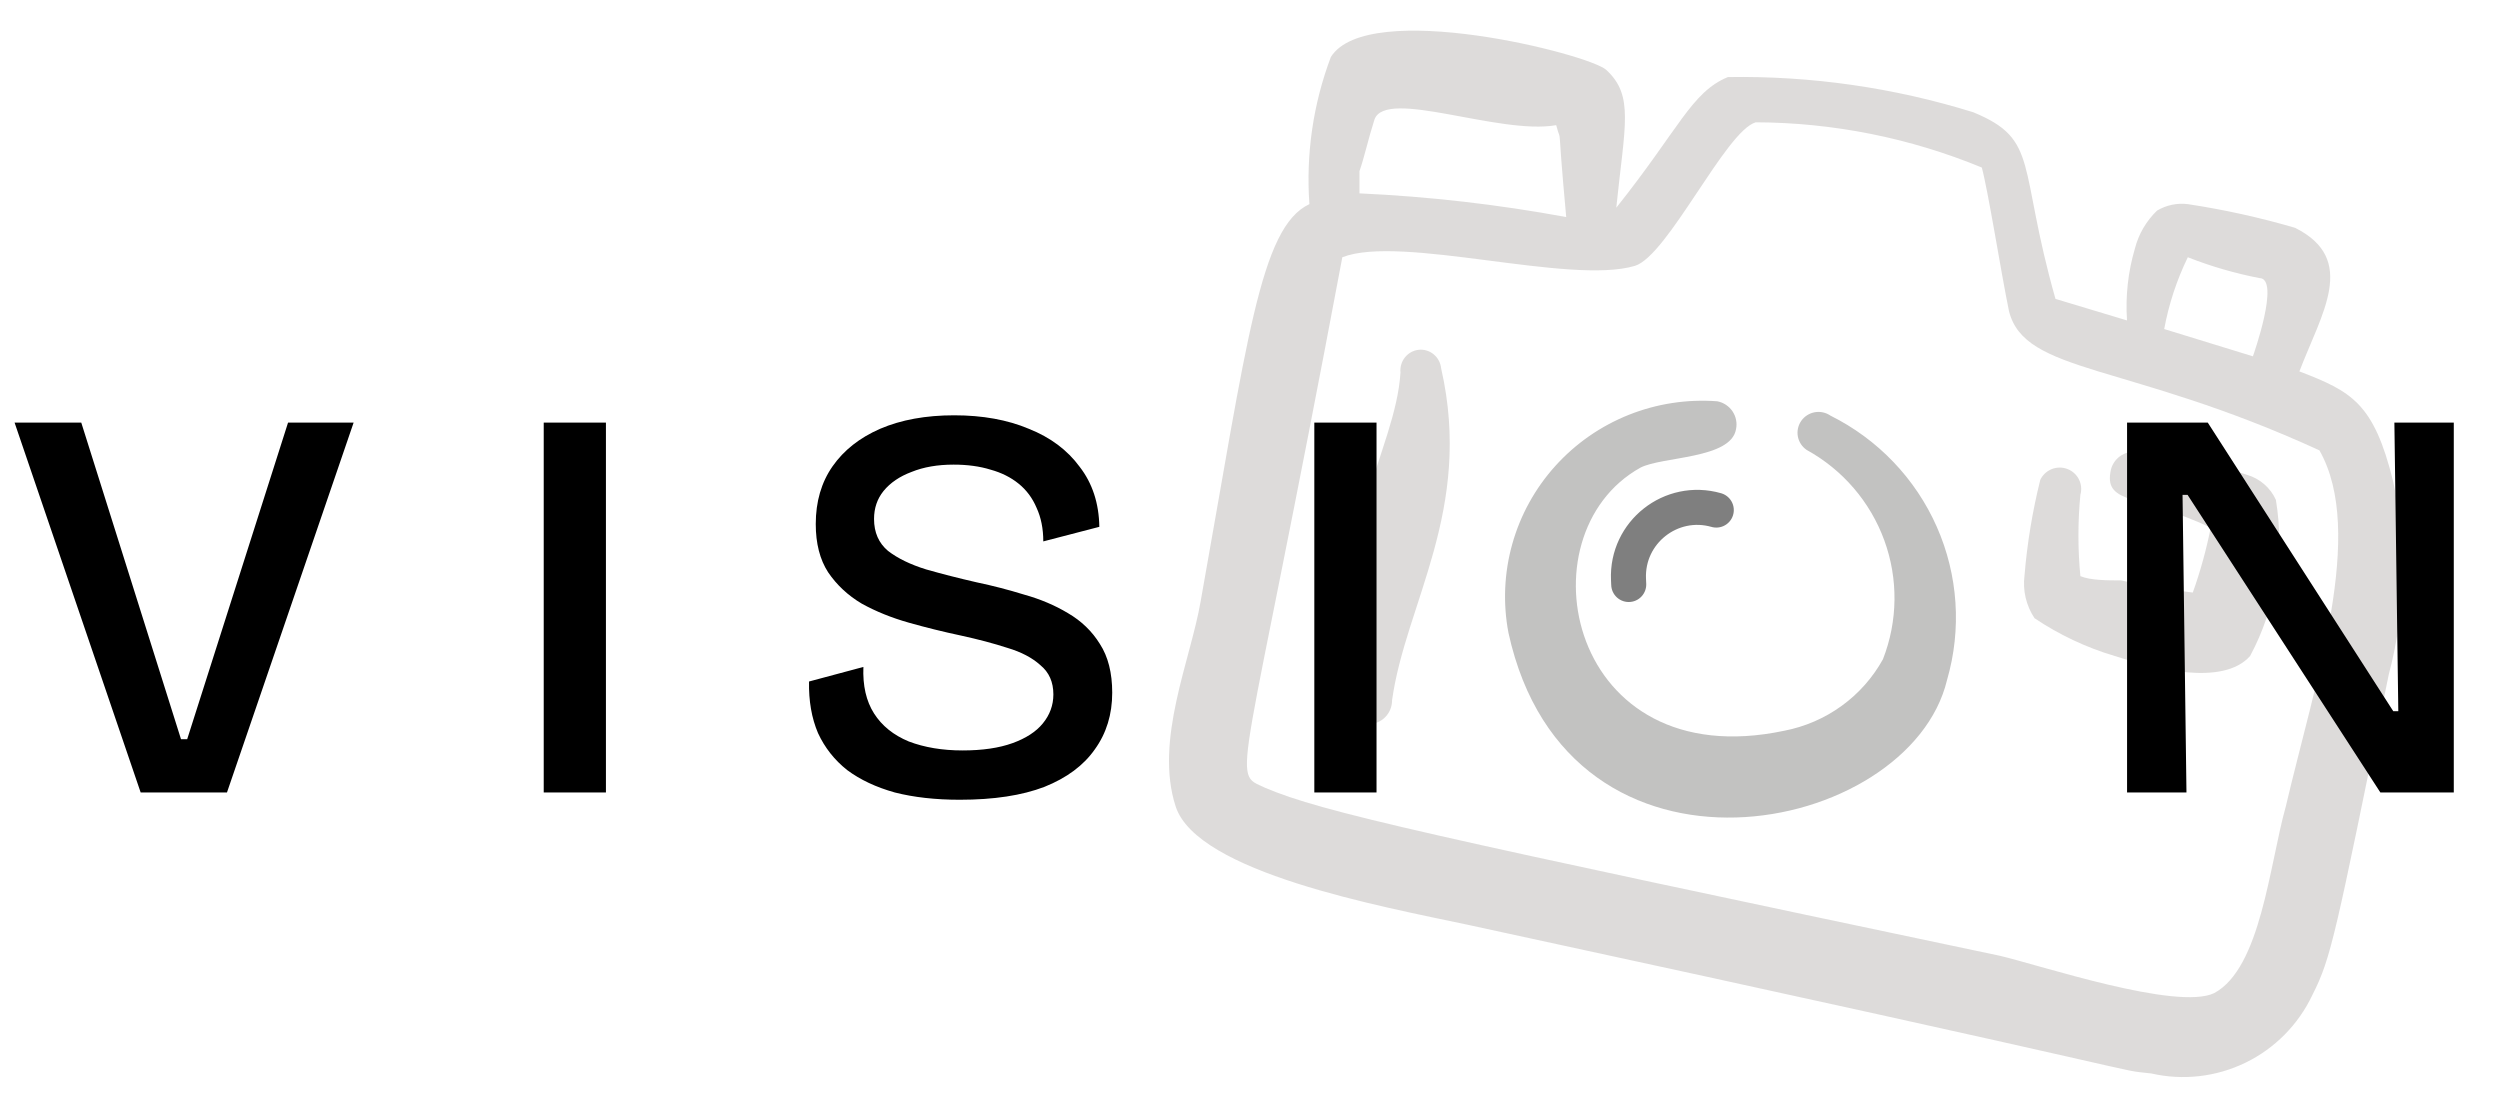 <svg width="571" height="253" viewBox="0 0 571 253" fill="none" xmlns="http://www.w3.org/2000/svg">
<g opacity="0.5">
<path opacity="0.5" d="M546.585 109.913C542.173 92.041 537.109 89.418 525.182 84.827C530.247 71.546 538.579 59.249 524.202 52.035C516.163 49.685 507.975 47.878 499.696 46.624C497.256 46.323 494.785 46.842 492.671 48.1C490.209 50.467 488.455 53.476 487.606 56.79C486.043 62.105 485.434 67.657 485.809 73.186L469.471 68.267C460.812 37.77 465.877 31.868 450.683 25.637C432.544 20.005 413.63 17.294 394.645 17.603C386.313 21.047 383.535 29.409 369.158 47.444C371.119 28.425 373.243 21.866 366.871 15.964C362.95 12.357 312.467 -0.432 303.971 13.012C299.924 23.726 298.251 35.196 299.07 46.624C287.797 51.871 284.856 77.941 274.237 137.294C271.95 150.739 263.617 169.103 268.519 184.187C273.42 199.272 315.244 206.978 335.339 211.241C502.8 247.476 481.234 244.033 491.364 245.18C498.602 246.836 506.187 245.968 512.869 242.719C519.55 239.471 524.931 234.036 528.123 227.309C532.534 218.619 533.351 213.7 545.604 154.018C549.434 139.606 549.77 124.483 546.585 109.913ZM499.696 58.757C504.986 60.838 510.454 62.43 516.033 63.512C520.935 63.512 514.563 81.384 514.563 81.384L494.304 75.153C495.355 69.469 497.168 63.953 499.696 58.757ZM313.937 27.277C316.551 20.063 342.365 30.884 355.435 28.589C356.905 34.163 355.435 24.654 357.722 49.576C342.125 46.694 326.349 44.887 310.506 44.165V39.082C311.65 35.803 312.467 31.868 313.937 27.277ZM522.078 184.187C518.321 197.632 516.36 221.078 505.741 226.817C497.245 230.916 465.877 220.422 456.728 218.291C326.027 190.746 302.011 185.499 288.941 179.924C280.935 176.153 283.386 182.22 306.585 58.757C319.982 53.511 358.539 65.152 373.406 60.725C380.921 58.429 394.155 29.9 401.017 27.933C418.728 28 436.26 31.508 452.643 38.262C454.114 43.673 457.055 62.365 458.852 71.055C462.446 85.483 485.809 82.696 529.757 102.863C540.376 121.554 528.777 155.658 522.078 184.187Z" fill="#78716C"/>
<path opacity="0.5" d="M418.056 94.918C417.538 94.565 416.954 94.316 416.339 94.186C415.724 94.056 415.089 94.048 414.47 94.161C413.851 94.275 413.262 94.508 412.734 94.848C412.206 95.188 411.751 95.628 411.395 96.142C411.038 96.657 410.788 97.236 410.657 97.847C410.526 98.457 410.517 99.088 410.632 99.701C410.747 100.315 410.982 100.901 411.324 101.424C411.667 101.948 412.11 102.399 412.628 102.753C420.868 107.288 427.174 114.631 430.379 123.423C433.584 132.215 433.472 141.862 430.063 150.578C427.742 154.771 424.52 158.407 420.626 161.228C416.732 164.048 412.261 165.985 407.529 166.901C358.185 177.347 347.165 122.177 374.633 106.834C379.568 104.222 395.358 104.875 396.509 98.02C396.653 97.323 396.656 96.605 396.518 95.906C396.381 95.208 396.105 94.544 395.708 93.952C395.31 93.361 394.798 92.853 394.202 92.458C393.605 92.064 392.936 91.79 392.233 91.654C385.338 91.134 378.415 92.196 372 94.757C365.585 97.318 359.85 101.309 355.239 106.422C350.627 111.534 347.263 117.632 345.407 124.241C343.55 130.851 343.251 137.796 344.533 144.539C358.185 206.891 436.149 191.058 444.702 155.312C448.063 143.742 447.239 131.369 442.372 120.339C437.505 109.309 428.903 100.315 418.056 94.918Z" fill="#0C0A09"/>
<path opacity="0.5" d="M319.867 85.121C318.746 102.934 303.847 121.565 307.371 159.969C307.371 161.399 307.928 162.771 308.92 163.783C309.911 164.794 311.256 165.362 312.658 165.362C314.06 165.362 315.405 164.794 316.396 163.783C317.388 162.771 317.945 161.399 317.945 159.969C320.989 137.907 336.529 116.498 329.159 84.141C329.096 83.518 328.913 82.915 328.622 82.364C328.33 81.814 327.935 81.328 327.458 80.933C326.982 80.538 326.435 80.243 325.847 80.065C325.259 79.886 324.643 79.827 324.033 79.891C323.422 79.956 322.831 80.142 322.291 80.44C321.752 80.737 321.275 81.141 320.888 81.626C320.501 82.112 320.212 82.671 320.037 83.27C319.862 83.87 319.804 84.499 319.867 85.121Z" fill="#78716C"/>
<path opacity="0.5" d="M513.268 108.464C505.16 105.757 496.76 104.008 488.242 103.252C487.532 103.136 486.807 103.163 486.107 103.331C485.408 103.499 484.75 103.805 484.171 104.229C483.592 104.654 483.104 105.19 482.735 105.805C482.367 106.42 482.126 107.103 482.027 107.812C480.718 115.304 489.06 113.024 504.926 120.516C503.927 125.548 502.56 130.501 500.837 135.336C495.336 134.726 489.875 133.802 484.48 132.567C481.536 132.567 477.447 132.567 475.157 131.59C474.565 125.415 474.565 119.199 475.157 113.024C475.496 111.843 475.377 110.578 474.822 109.481C474.267 108.384 473.317 107.536 472.162 107.105C471.007 106.673 469.732 106.691 468.589 107.154C467.447 107.617 466.521 108.492 465.997 109.604C464.212 116.77 463.009 124.069 462.399 131.427C461.955 134.853 462.768 138.323 464.689 141.199C470.32 144.986 476.497 147.897 483.008 149.831C492.004 152.763 507.707 156.834 513.922 149.831C519.777 138.912 521.847 126.374 519.811 114.164C519.194 112.802 518.291 111.589 517.162 110.605C516.033 109.622 514.705 108.891 513.268 108.464Z" fill="#78716C"/>
<path d="M372 133.5L371.949 132.32C371.482 121.585 381.669 113.548 392 116.5V116.5" stroke="black" stroke-width="8" stroke-linecap="round"/>
</g>
<path d="M32.128 181L3.328 96.52H18.56L41.344 168.84H42.752L65.792 96.52H80.768L51.84 181H32.128ZM124.186 181V96.52H138.394V181H124.186ZM219.215 182.664C213.668 182.664 208.719 182.109 204.367 181C200.1 179.805 196.474 178.099 193.487 175.88C190.586 173.576 188.367 170.76 186.831 167.432C185.38 164.019 184.698 160.093 184.783 155.656L197.199 152.328C197.028 156.595 197.839 160.136 199.631 162.952C201.423 165.768 204.068 167.901 207.567 169.352C211.151 170.717 215.247 171.4 219.855 171.4C224.378 171.4 228.175 170.845 231.247 169.736C234.319 168.627 236.623 167.133 238.159 165.256C239.78 163.293 240.591 161.075 240.591 158.6C240.591 155.784 239.61 153.565 237.647 151.944C235.77 150.237 233.252 148.915 230.095 147.976C226.938 146.952 223.396 146.013 219.471 145.16C215.46 144.307 211.492 143.325 207.567 142.216C203.642 141.107 200.058 139.656 196.815 137.864C193.658 135.987 191.098 133.597 189.135 130.696C187.258 127.795 186.319 124.125 186.319 119.688C186.319 114.568 187.599 110.173 190.159 106.504C192.719 102.835 196.346 99.976 201.039 97.928C205.818 95.88 211.45 94.856 217.935 94.856C224.42 94.856 230.095 95.88 234.959 97.928C239.908 99.891 243.791 102.792 246.607 106.632C249.508 110.387 251.002 114.952 251.087 120.328L238.287 123.656C238.287 120.755 237.775 118.195 236.751 115.976C235.812 113.757 234.447 111.923 232.655 110.472C230.863 109.021 228.73 107.955 226.255 107.272C223.78 106.504 220.964 106.12 217.807 106.12C214.138 106.12 210.938 106.675 208.207 107.784C205.476 108.808 203.343 110.259 201.807 112.136C200.356 113.928 199.631 116.061 199.631 118.536C199.631 121.608 200.698 124.04 202.831 125.832C205.05 127.539 207.951 128.947 211.535 130.056C215.119 131.08 218.959 132.061 223.055 133C226.724 133.768 230.351 134.707 233.935 135.816C237.604 136.84 240.932 138.248 243.919 140.04C246.991 141.832 249.423 144.179 251.215 147.08C253.092 149.981 254.031 153.693 254.031 158.216C254.031 163.165 252.708 167.475 250.063 171.144C247.503 174.813 243.663 177.672 238.543 179.72C233.423 181.683 226.98 182.664 219.215 182.664ZM300.191 181V96.52H314.399V181H300.191ZM485.821 181V96.52H504.253L546.621 162.44H547.773L546.877 96.52H560.445V181H543.677L499.645 113.032H498.493L499.389 181H485.821Z" fill="black"/>
</svg>
